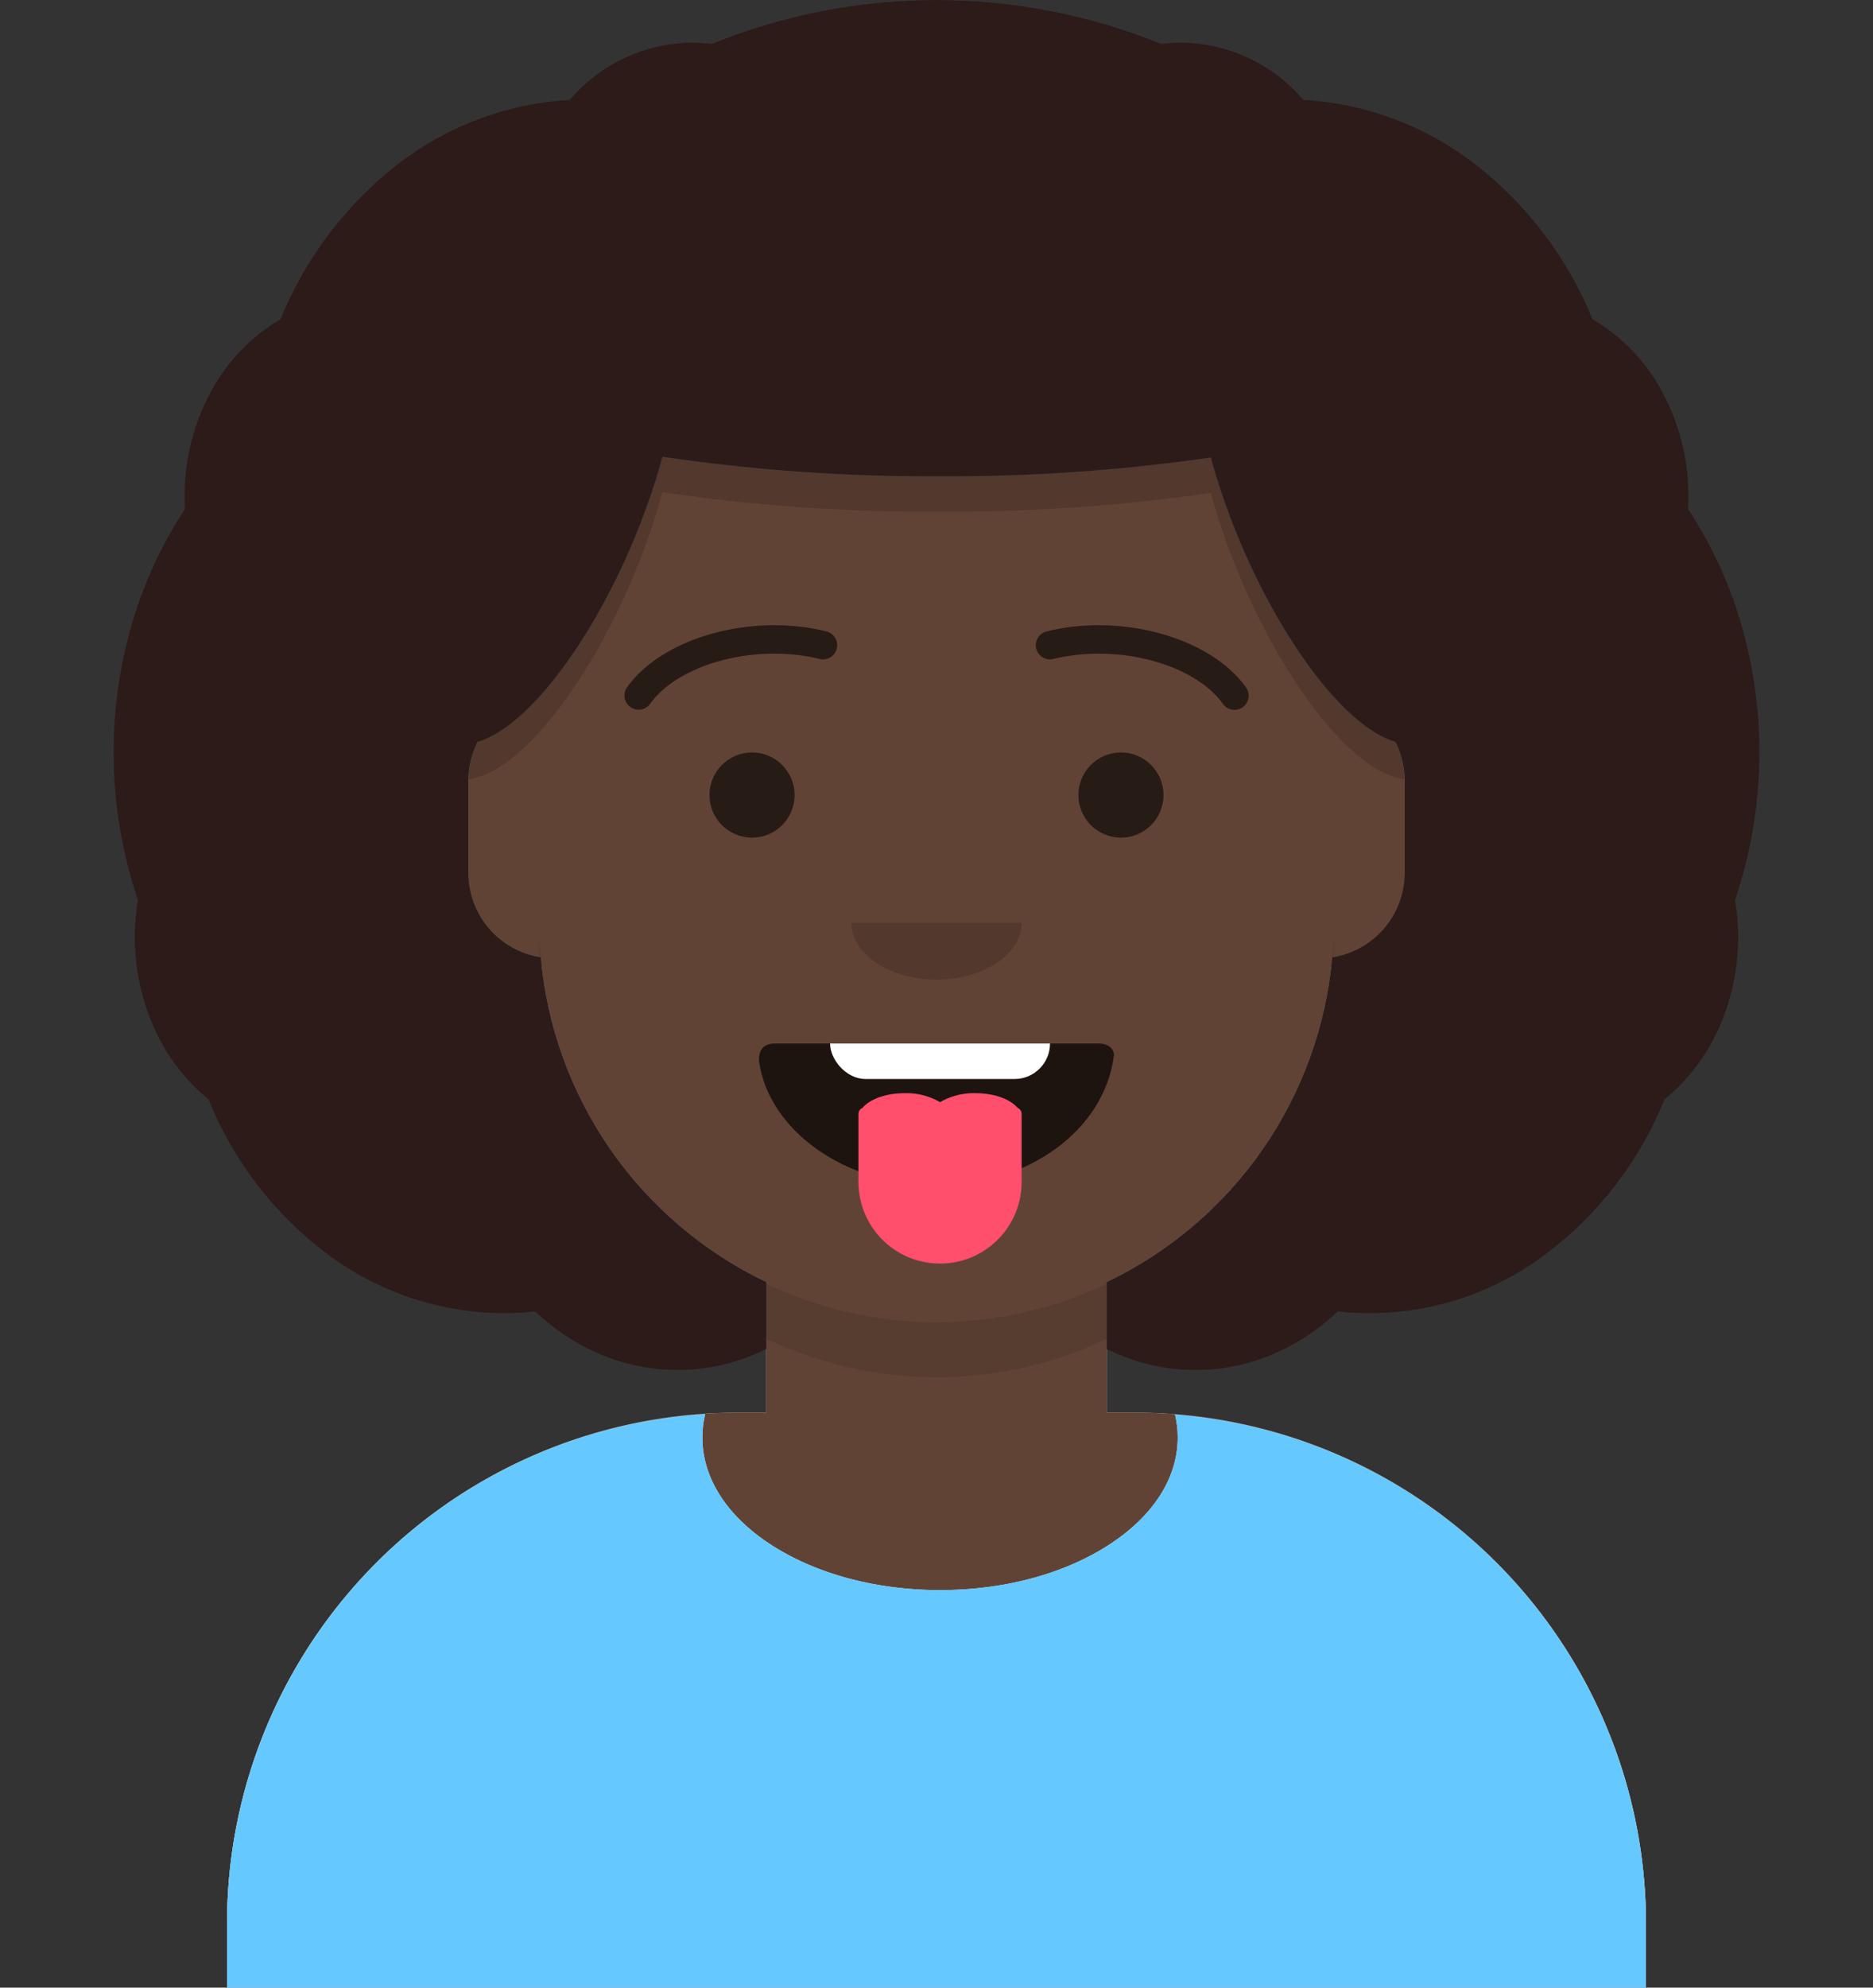 <svg xmlns="http://www.w3.org/2000/svg" xmlns:xlink="http://www.w3.org/1999/xlink" width="264" height="280" viewBox="0 0 264 280">
  <rect x="0" y="0" width="264" height="280" fill="#333333" stroke="none"/>
  <defs>
    <clipPath id="clip-path">
      <rect width="264" height="280" fill="none"/>
    </clipPath>
    <clipPath id="clip-path-2">
      <path id="Body" d="M0,244v-9a72,72,0,0,1,72-72h4V144.611a56.038,56.038,0,0,1-31.694-44.73A12,12,0,0,1,34,88V74A12,12,0,0,1,44,62.166V56a56,56,0,0,1,112,0v6.166A12,12,0,0,1,166,74V88a12,12,0,0,1-10.305,11.881A56.038,56.038,0,0,1,124,144.611V163h4a72,72,0,0,1,72,72v9Z" fill="#d0c6ac"/>
    </clipPath>
    <clipPath id="clip-path-3">
      <rect width="200" height="80.804" fill="none"/>
    </clipPath>
    <clipPath id="clip-path-4">
      <path id="Clothes" d="M200,80.8H0V71.852A71.951,71.951,0,0,1,67.393,0,14.156,14.156,0,0,0,67,3.3c0,5.743,3.485,11.142,9.812,15.2s14.74,6.3,23.689,6.3,17.361-2.236,23.688-6.3S134,9.044,134,3.3a14.154,14.154,0,0,0-.376-3.232A72.007,72.007,0,0,1,200,71.852V80.8Z" transform="translate(32 29.199)" fill="#e6e6e6"/>
    </clipPath>
    <clipPath id="clip-path-5">
      <rect width="50.035" height="31" fill="none"/>
    </clipPath>
    <clipPath id="clip-path-6">
      <path id="Mouth" d="M.019,2.609C1.429,12.231,12.081,20,25.019,20c12.968,0,23.646-7.817,25-18.261C50.12,1.34,49.794,0,47.845,0H2.193C.4,0-.111,1.24.019,2.609Z" transform="translate(28.981 13)" fill="rgba(0,0,0,0.7)"/>
    </clipPath>
    <clipPath id="clip-path-7">
      <rect width="24" height="8" fill="none"/>
    </clipPath>
    <clipPath id="clip-path-8">
      <rect width="64" height="12" fill="none"/>
    </clipPath>
    <clipPath id="clip-path-9">
      <rect width="88.001" height="11.922" fill="none"/>
    </clipPath>
    <clipPath id="clip-path-11">
      <rect width="232" height="193" fill="none"/>
    </clipPath>
    <clipPath id="clip-path-12">
      <path id="Hair" d="M142.408,191.112c-.812-.313-1.622-.669-2.408-1.057v-9.444a56.188,56.188,0,0,0,31.791-45.744A12.071,12.071,0,0,0,182,123V110a12.011,12.011,0,0,0-1.324-5.5c-2.7-.8-5.676-3.053-8.655-6.328l-.021,0v-.019c-6.845-7.538-13.712-20.484-17.333-33.709a259.685,259.685,0,0,1-38.313,2.649,258.175,258.175,0,0,1-38.984-2.752C73.755,77.6,66.866,90.6,60,98.156v.011l-.012,0c-2.984,3.281-5.962,5.533-8.666,6.333A12.006,12.006,0,0,0,50,110v13a12.071,12.071,0,0,0,10.209,11.867A56.188,56.188,0,0,0,92,180.611v9.443c-.807.4-1.617.754-2.408,1.058a27.936,27.936,0,0,1-20.936-.3,30.66,30.66,0,0,1-9.213-6.052A40.466,40.466,0,0,1,55,185a41.821,41.821,0,0,1-24.946-8.384,51.14,51.14,0,0,1-16.675-21.733,27.419,27.419,0,0,1-7.544-9.8A31.283,31.283,0,0,1,3,132a32.118,32.118,0,0,1,.426-5.224,64.815,64.815,0,0,1-.768-39.162,59.829,59.829,0,0,1,7.388-15.89C10.015,71.164,10,70.583,10,70a30.9,30.9,0,0,1,3.757-14.9A26.121,26.121,0,0,1,23.53,44.958a52.914,52.914,0,0,1,16.361-21.7A43.643,43.643,0,0,1,64.3,14.057,22.893,22.893,0,0,1,81.5,6a21.523,21.523,0,0,1,2.811.183,84.3,84.3,0,0,1,63.377,0A21.568,21.568,0,0,1,150.5,6a22.9,22.9,0,0,1,17.2,8.057,43.648,43.648,0,0,1,24.412,9.205,52.91,52.91,0,0,1,16.361,21.7A26.121,26.121,0,0,1,218.244,55.1,30.9,30.9,0,0,1,222,70c0,.588-.015,1.168-.046,1.725a59.763,59.763,0,0,1,7.388,15.89,64.809,64.809,0,0,1-.769,39.163A32.016,32.016,0,0,1,229,132a31.29,31.29,0,0,1-2.835,13.086,27.43,27.43,0,0,1-7.543,9.8,51.14,51.14,0,0,1-16.675,21.733,41.249,41.249,0,0,1-29.389,8.141,30.66,30.66,0,0,1-9.213,6.052,27.936,27.936,0,0,1-20.936.3Z" fill="#314756"/>
    </clipPath>
    <clipPath id="clip-path-13">
      <rect fill="none"/>
    </clipPath>
  </defs>
  <g id="avataaar" clip-path="url(#clip-path)">
    <g id="Body-2" data-name="Body" transform="translate(32 36)">
      <path id="Body-3" data-name="Body" d="M0,244v-9a72,72,0,0,1,72-72h4V144.611a56.038,56.038,0,0,1-31.694-44.73A12,12,0,0,1,34,88V74A12,12,0,0,1,44,62.166V56a56,56,0,0,1,112,0v6.166A12,12,0,0,1,166,74V88a12,12,0,0,1-10.305,11.881A56.038,56.038,0,0,1,124,144.611V163h4a72,72,0,0,1,72,72v9Z" fill="#d0c6ac"/>
      <g id="Body-4" data-name="Body" clip-path="url(#clip-path-2)">
        <g id="_Skin" data-name="🎨 Skin" transform="translate(-32)">
          <rect id="_Skin_background" data-name="🎨 Skin background" width="264" height="244" fill="rgba(0,0,0,0)"/>
          <rect id="Color" width="244" height="244" fill="#614335"/>
        </g>
        <path id="Neck_Shadow" data-name="Neck Shadow" d="M56,79A55.825,55.825,0,0,1,16.4,62.6,55.825,55.825,0,0,1,0,23V15.477a56,56,0,0,0,112-.451V23A56.063,56.063,0,0,1,77.8,74.6,55.65,55.65,0,0,1,56,79Z" transform="translate(44 79)" fill="rgba(0,0,0,0.1)"/>
      </g>
    </g>
    <g id="_Clothes" data-name="👔 Clothes" transform="translate(32 199.196)" clip-path="url(#clip-path-3)">
      <path id="Clothes-2" data-name="Clothes" d="M200,80.8H0V71.852A71.951,71.951,0,0,1,67.393,0,14.156,14.156,0,0,0,67,3.3c0,5.743,3.485,11.142,9.812,15.2s14.74,6.3,23.689,6.3,17.361-2.236,23.688-6.3S134,9.044,134,3.3a14.154,14.154,0,0,0-.376-3.232A72.007,72.007,0,0,1,200,71.852V80.8Z" transform="translate(0 0.003)" fill="#e6e6e6"/>
      <g transform="translate(-32 -29.196)" clip-path="url(#clip-path-4)">
        <g id="_Color_Fabric" data-name="↳ Color Fabric">
          <rect id="_Color_Fabric_background" data-name="↳ Color Fabric background" width="264" height="110" fill="rgba(0,0,0,0)"/>
          <rect id="_Color" data-name="🖍Color" width="264" height="110" fill="#65c9ff"/>
        </g>
      </g>
    </g>
    <g id="Face" transform="translate(76 82)">
      <g id="_Mouth" data-name="👄 Mouth" transform="translate(30.981 65)" clip-path="url(#clip-path-5)">
        <path id="Mouth-2" data-name="Mouth" d="M.019,2.609C1.429,12.231,12.081,20,25.019,20c12.968,0,23.646-7.817,25-18.261C50.12,1.34,49.794,0,47.845,0H2.193C.4,0-.111,1.24.019,2.609Z" fill="rgba(0,0,0,0.7)"/>
        <g transform="translate(-28.981 -13)" clip-path="url(#clip-path-6)">
          <rect id="Teeth" width="31" height="16" rx="5" transform="translate(39 2)" fill="#fff"/>
        </g>
        <path id="Tongue" d="M0,12.5V2.92a.922.922,0,0,1,.564-.849C1.58.851,3.855,0,6.5,0a9.45,9.45,0,0,1,5,1.263A9.451,9.451,0,0,1,16.5,0c2.645,0,4.921.85,5.936,2.071A.92.92,0,0,1,23,2.92V12.5a11.5,11.5,0,1,1-23,0Z" transform="translate(14.019 7)" fill="#ff4f6d"/>
      </g>
      <g id="_Nose" data-name="👃🏽 Nose" transform="translate(44 48)" clip-path="url(#clip-path-7)">
        <path id="Nose" d="M0,0C0,4.418,5.373,8,12,8h0c6.627,0,12-3.582,12-8" fill="rgba(0,0,0,0.16)"/>
      </g>
      <g id="_Eyes" data-name="👁 Eyes" transform="translate(24 24)" clip-path="url(#clip-path-8)">
        <circle id="Eye" cx="6" cy="6" r="6" fill="rgba(0,0,0,0.6)"/>
        <circle id="Eye-2" data-name="Eye" cx="6" cy="6" r="6" transform="translate(52)" fill="rgba(0,0,0,0.6)"/>
      </g>
      <g id="_Eyebrow" data-name="✏️ Eyebrow" transform="translate(12 6.078)" clip-path="url(#clip-path-9)">
        <g id="I_Browse" data-name="I Browse" transform="translate(0 -0.078)">
          <path id="Eyebrow" d="M3.63,11.08c3.915-5.509,14.648-8.6,23.893-6.327A2,2,0,1,0,28.477.868C17.741-1.768,5.312,1.809.37,8.763A2,2,0,0,0,3.63,11.08Z" transform="translate(0 0.078)" fill="rgba(0,0,0,0.6)"/>
          <path id="Eyebrow-2" data-name="Eyebrow" d="M-3.63,11.08c-3.915-5.509-14.648-8.6-23.893-6.327a2,2,0,0,1-2.419-1.465A2,2,0,0,1-28.477.868C-17.741-1.768-5.312,1.809-.37,8.763a2,2,0,0,1-.472,2.789A2,2,0,0,1-3.63,11.08Z" transform="translate(88 0.078)" fill="rgba(0,0,0,0.6)"/>
        </g>
      </g>
    </g>
    <g id="Top">
      <rect id="Mask-2" data-name="Mask" width="264" height="280" fill="none"/>
      <g id="Top-2" data-name="Top" clip-path="url(#clip-path)">
        <g id="Top-3" data-name="Top" transform="translate(16)" clip-path="url(#clip-path-11)">
          <path id="Shadow" d="M0,54.893A65.943,65.943,0,0,1,29.343,0a53.418,53.418,0,0,1,1.046,8.286A264.922,264.922,0,0,1,66.353,5.98a266.482,266.482,0,0,1,35.271,2.21,53.338,53.338,0,0,1,1.04-8.185A65.936,65.936,0,0,1,132,54.893V75.669c-9.021-1.07-21.871-20.386-27.333-40.338a259.706,259.706,0,0,1-38.314,2.649A258.18,258.18,0,0,1,27.37,35.227C21.922,55.223,9.037,74.61,0,75.67Z" transform="translate(50 34.107)" fill="rgba(0,0,0,0.16)"/>
          <g id="Hair-2" data-name="Hair">
            <path id="Hair-3" data-name="Hair" d="M142.408,191.112c-.812-.313-1.622-.669-2.408-1.057v-9.444a56.188,56.188,0,0,0,31.791-45.744A12.071,12.071,0,0,0,182,123V110a12.011,12.011,0,0,0-1.324-5.5c-2.7-.8-5.676-3.053-8.655-6.328l-.021,0v-.019c-6.845-7.538-13.712-20.484-17.333-33.709a259.685,259.685,0,0,1-38.313,2.649,258.175,258.175,0,0,1-38.984-2.752C73.755,77.6,66.866,90.6,60,98.156v.011l-.012,0c-2.984,3.281-5.962,5.533-8.666,6.333A12.006,12.006,0,0,0,50,110v13a12.071,12.071,0,0,0,10.209,11.867A56.188,56.188,0,0,0,92,180.611v9.443c-.807.4-1.617.754-2.408,1.058a27.936,27.936,0,0,1-20.936-.3,30.66,30.66,0,0,1-9.213-6.052A40.466,40.466,0,0,1,55,185a41.821,41.821,0,0,1-24.946-8.384,51.14,51.14,0,0,1-16.675-21.733,27.419,27.419,0,0,1-7.544-9.8A31.283,31.283,0,0,1,3,132a32.118,32.118,0,0,1,.426-5.224,64.815,64.815,0,0,1-.768-39.162,59.829,59.829,0,0,1,7.388-15.89C10.015,71.164,10,70.583,10,70a30.9,30.9,0,0,1,3.757-14.9A26.121,26.121,0,0,1,23.53,44.958a52.914,52.914,0,0,1,16.361-21.7A43.643,43.643,0,0,1,64.3,14.057,22.893,22.893,0,0,1,81.5,6a21.523,21.523,0,0,1,2.811.183,84.3,84.3,0,0,1,63.377,0A21.568,21.568,0,0,1,150.5,6a22.9,22.9,0,0,1,17.2,8.057,43.648,43.648,0,0,1,24.412,9.205,52.91,52.91,0,0,1,16.361,21.7A26.121,26.121,0,0,1,218.244,55.1,30.9,30.9,0,0,1,222,70c0,.588-.015,1.168-.046,1.725a59.763,59.763,0,0,1,7.388,15.89,64.809,64.809,0,0,1-.769,39.163A32.016,32.016,0,0,1,229,132a31.29,31.29,0,0,1-2.835,13.086,27.43,27.43,0,0,1-7.543,9.8,51.14,51.14,0,0,1-16.675,21.733,41.249,41.249,0,0,1-29.389,8.141,30.66,30.66,0,0,1-9.213,6.052,27.936,27.936,0,0,1-20.936.3Z" fill="#314756"/>
            <g id="Hair-4" data-name="Hair" clip-path="url(#clip-path-12)">
              <g id="_Hair_Color" data-name="↳ 💈Hair Color" transform="translate(-16)">
                <rect id="_Hair_Color_background" data-name="↳ 💈Hair Color background" width="264" height="280" fill="rgba(0,0,0,0)"/>
                <rect id="Color-2" data-name="Color" width="264" height="280" fill="#2c1b18"/>
              </g>
            </g>
          </g>
        </g>
      </g>
    </g>
  </g>
</svg>
